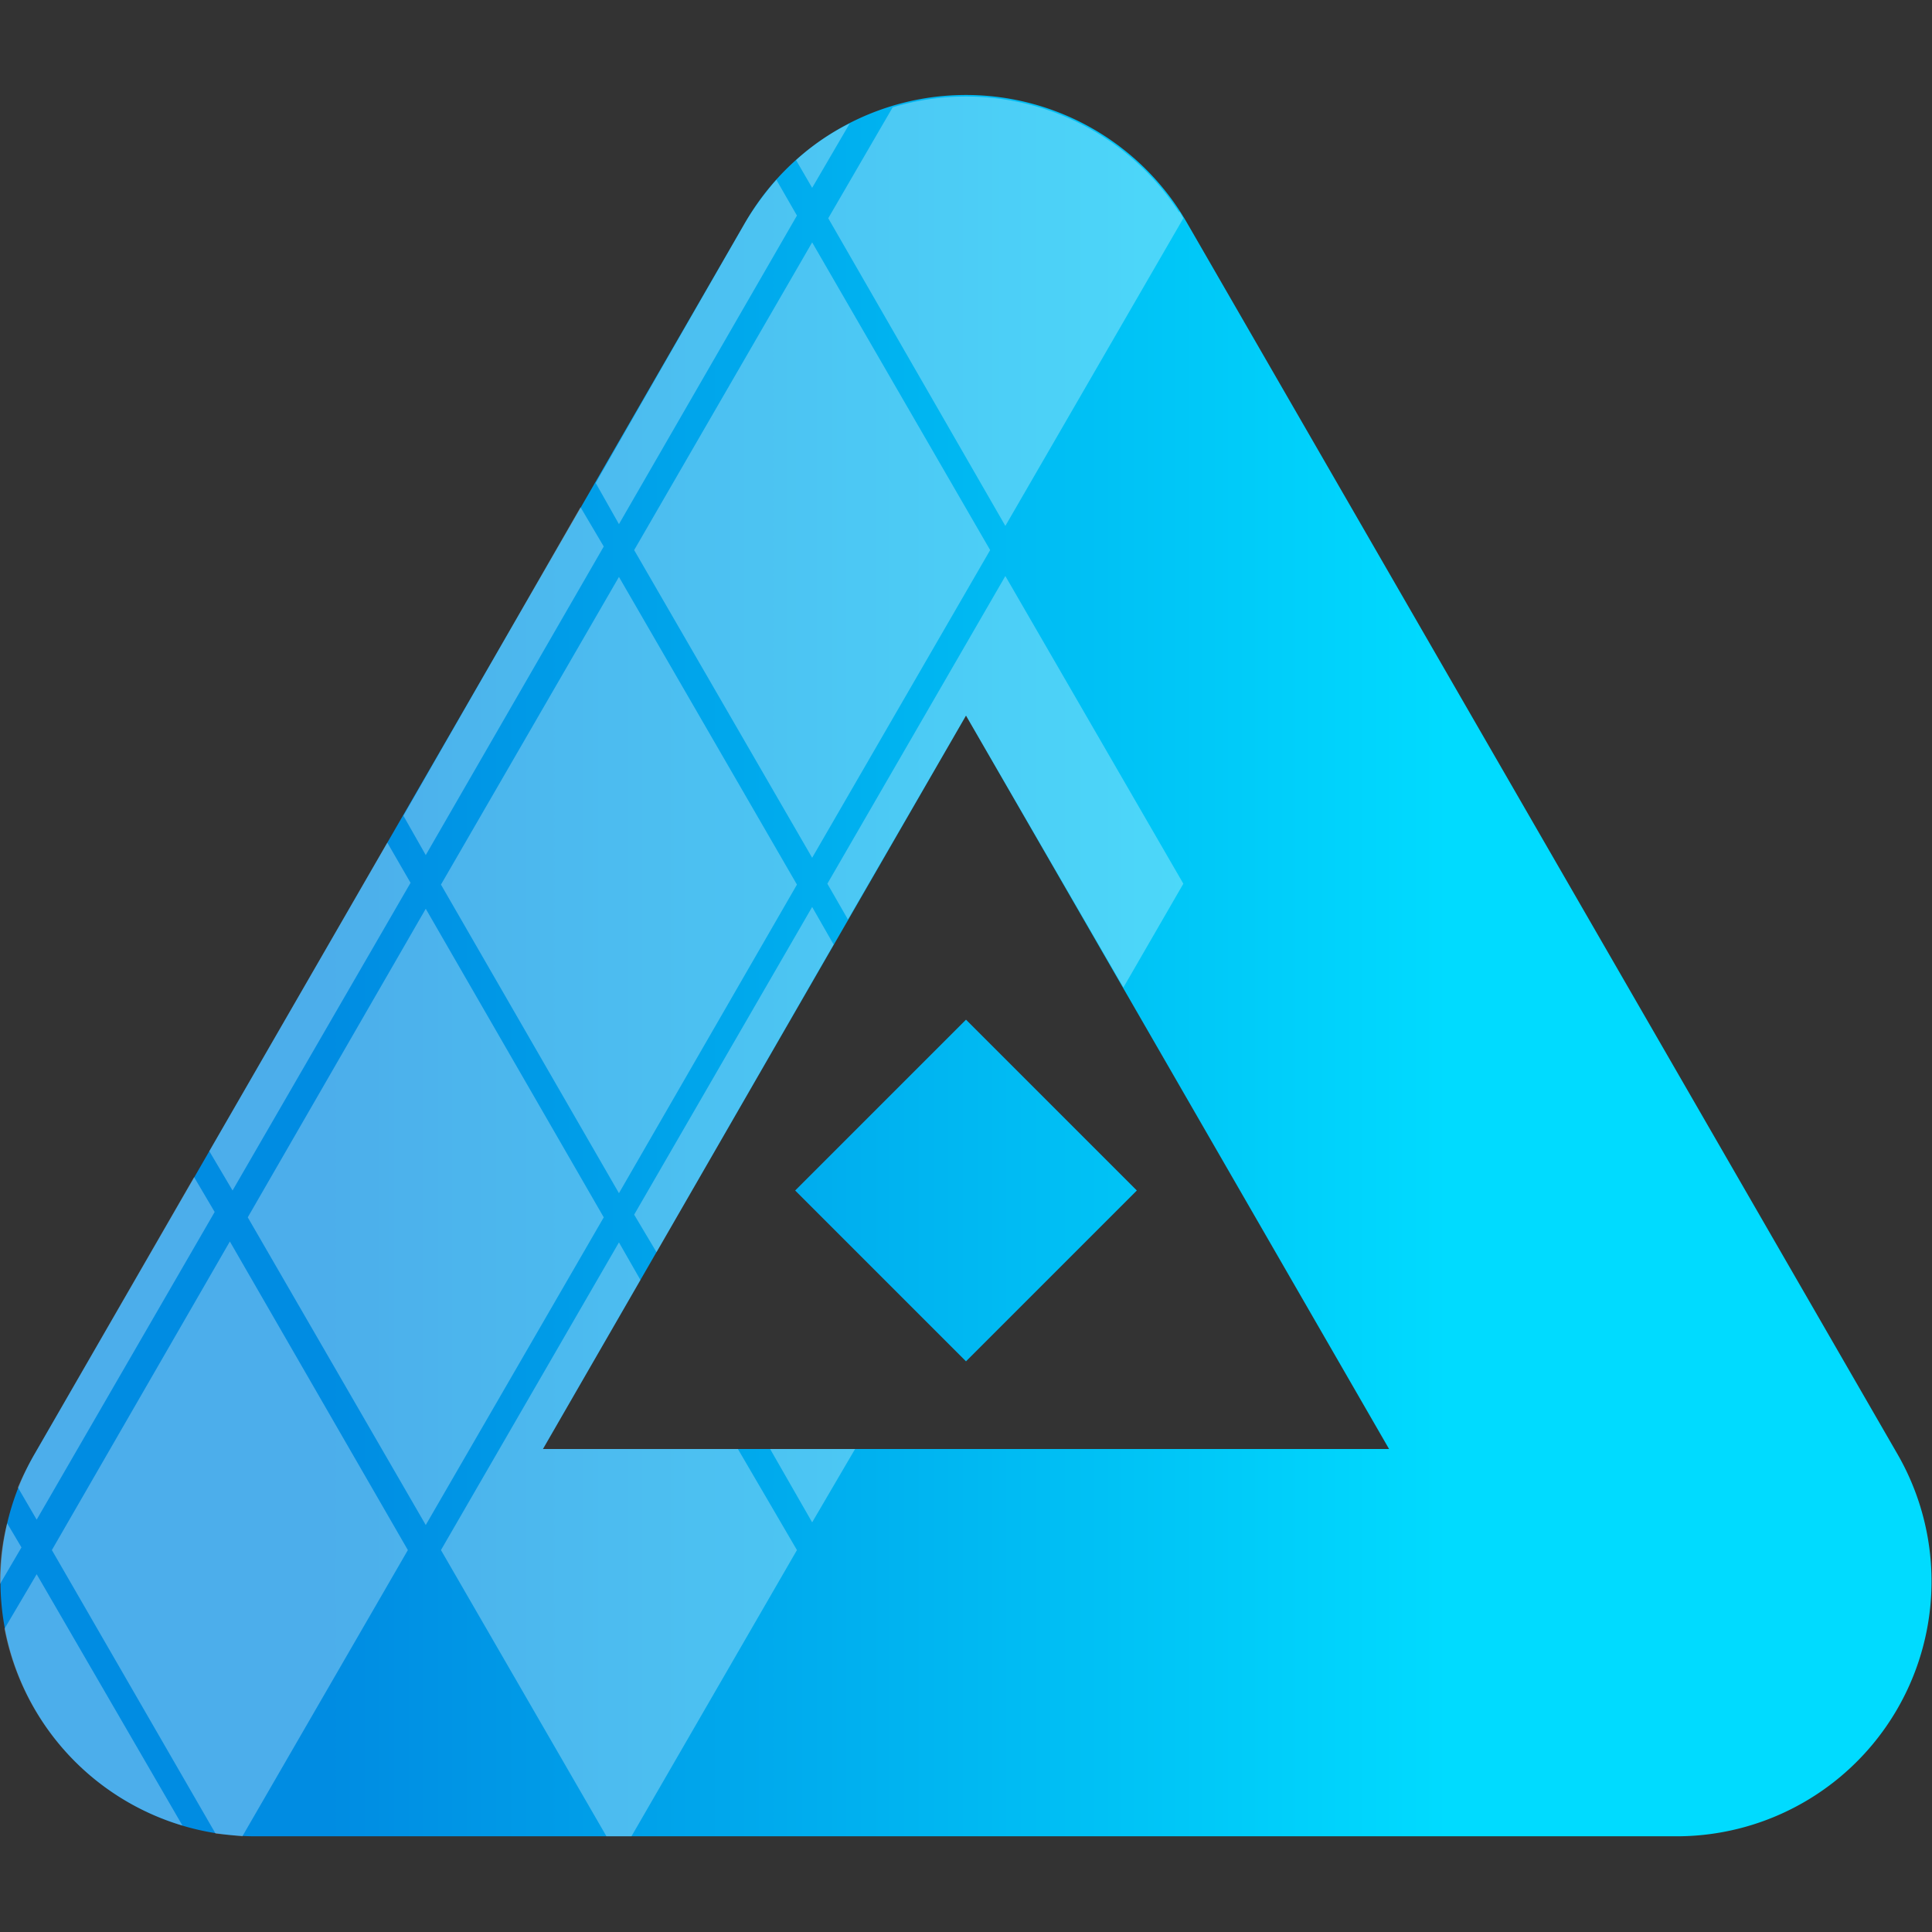 <svg id="Layer_1" data-name="Layer 1" xmlns="http://www.w3.org/2000/svg" xmlns:xlink="http://www.w3.org/1999/xlink" viewBox="0 0 216 216">
  <rect x="0" y="0" width="216" height="216" fill="#333333" stroke="none"/>
  <defs>
    <linearGradient id="linear-gradient" x1="0.01" y1="108" x2="215.99" y2="108" gradientUnits="userSpaceOnUse">
      <stop offset="0.17" stop-color="#008ce2"/>
      <stop offset="0.57" stop-color="#00c1f5"/>
      <stop offset="0.75" stop-color="#00dbff"/>
    </linearGradient>
  </defs>
  <path d="M212.1,162.5,132.7,24.9a28.5,28.5,0,0,0-49.4,0L3.9,162.5a28.5,28.5,0,0,0,24.7,42.8H187.4A28.5,28.5,0,0,0,212.1,162.5ZM60.7,162,108,80l47.3,82Zm66.4-28.9L108,152.2,88.9,133.1,108,114Z" fill="url(#linear-gradient)"/>
  <path d="M131.9,23.7h-.1a28.4,28.4,0,0,0-32-11.7L92.6,24.4l19.8,34.4,19.9-34.4ZM112.4,64.4,92.5,98.8l2.3,4L108,80l17.6,30.4,6.7-11.6ZM90.8,27.1,70.9,61.5,90.8,95.9l19.9-34.4ZM86.1,162l4.7,8.2,4.8-8.2ZM89,17.9,90.8,21,95,13.8A25.6,25.6,0,0,0,89,17.9Zm1.8,83.5L70.9,135.8l2.5,4.2,19.8-34.4ZM69.2,64.5,49.3,98.9l19.9,34.5L89.1,98.9ZM86.8,20.1a32.7,32.7,0,0,0-3.5,4.8L66.6,54l2.6,4.6L89.1,24.1ZM82.5,162H60.7l10.9-18.9-2.4-4.2L49.3,173.3l18.5,32h2.8l18.5-32ZM64.9,56.7,45.1,91.2l2.5,4.4L67.5,61.1ZM47.6,101.6,27.7,136.1l19.9,34.4,19.9-34.4Zm-4.3-7.4L23.4,128.7l2.6,4.4L45.9,98.7ZM25.7,138.8,5.8,173.3,24.1,205l3,.3,18.5-32Zm-4-7.2L3.9,162.5A33.7,33.7,0,0,0,2,166.3l2.1,3.6L24,135.5ZM4.1,176,.5,182.1a28.6,28.6,0,0,0,19.9,22ZM.8,170.3a25.8,25.8,0,0,0-.8,6.8L2.4,173Z" fill="#fff" opacity="0.3"/>
</svg>
